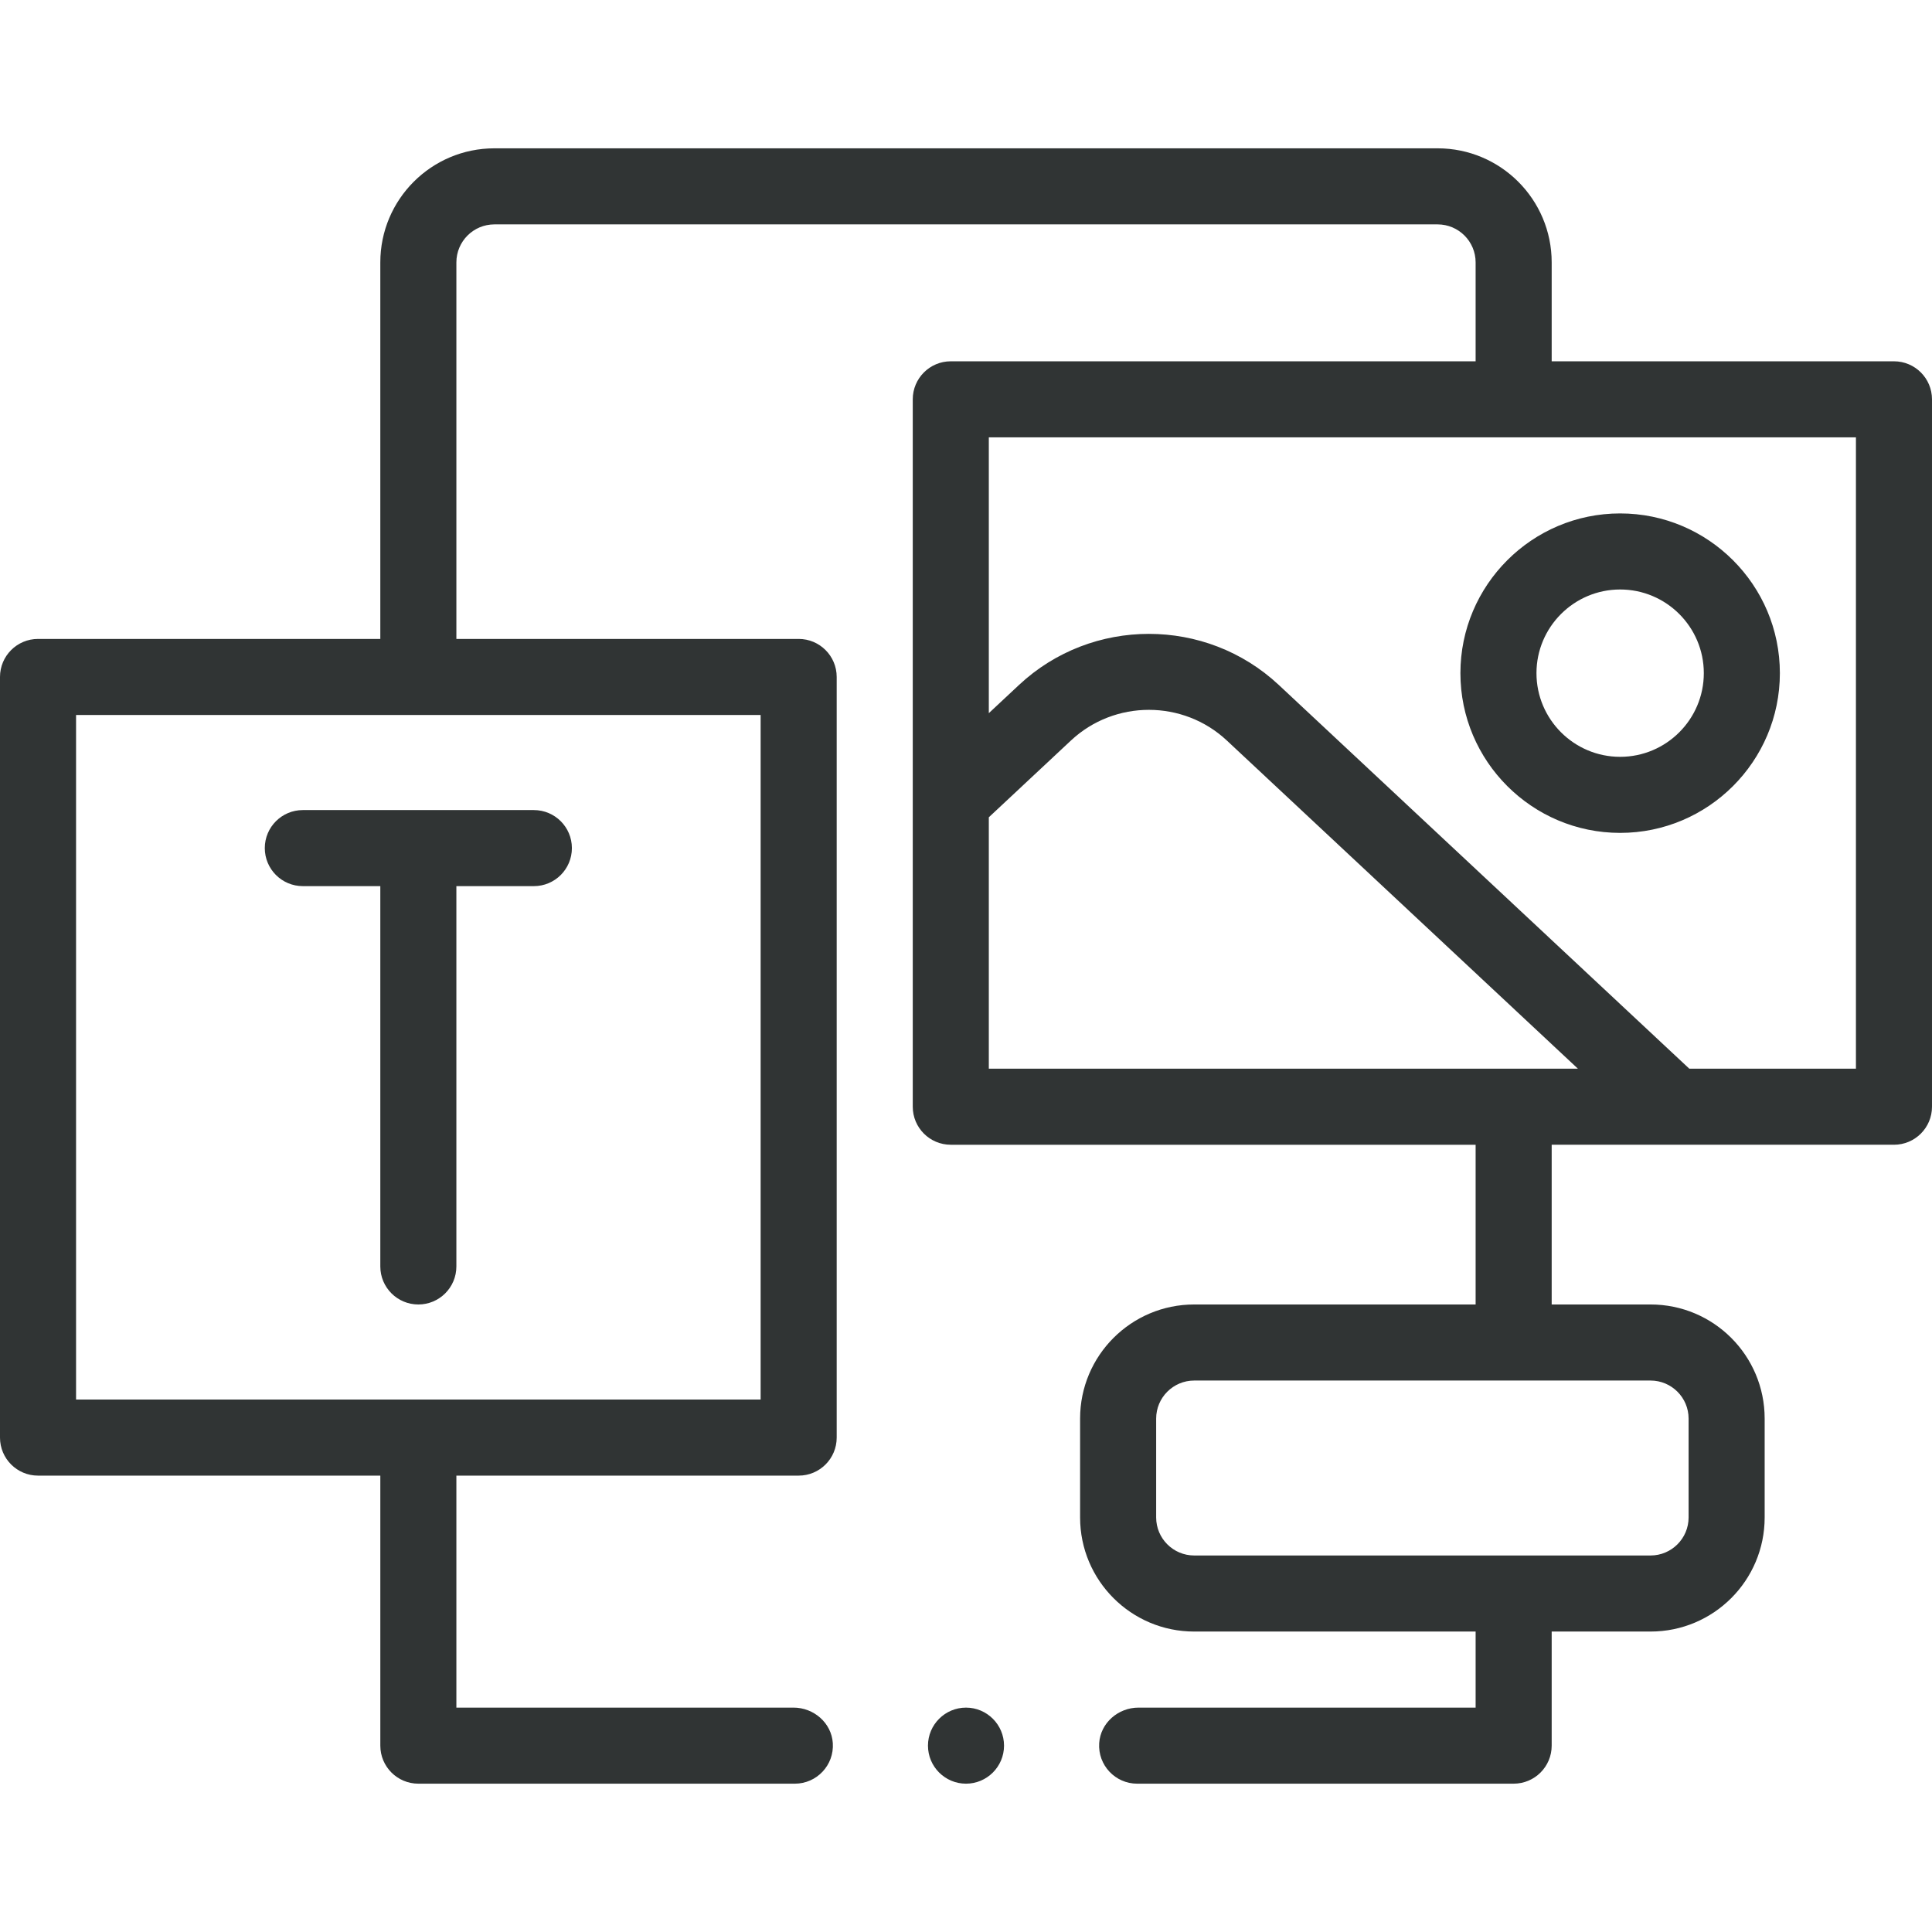 <svg xmlns="http://www.w3.org/2000/svg" version="1.1" xmlns:xlink="http://www.w3.org/1999/xlink" xmlns:svgjs="http://svgjs.com/svgjs" width="512" height="512" x="0" y="0" viewBox="0 0 508 508" style="enable-background:new 0 0 512 512" xml:space="preserve" class=""><g><path d="M264 459c0 5.52-4.49 10-10 10s-10-4.48-10-10c0-5.51 4.49-10 10-10s10 4.49 10 10zM79.626 213c-5.523 0-10 4.477-10 10s4.477 10 10 10H100v100c0 5.523 4.477 10 10 10s10-4.477 10-10V233h20.374c5.523 0 10-4.477 10-10s-4.477-10-10-10zM426 135c23.159 0 42 18.841 42 42s-18.841 42-42 42-42-18.841-42-42 18.841-42 42-42zm-22 42c0 12.131 9.869 22 22 22s22-9.869 22-22-9.869-22-22-22-22 9.869-22 22zm-6 292h-99c-5.731 0-10.359-4.847-9.978-10.669.348-5.315 5.003-9.331 10.329-9.331H388v-20h-74c-16.569 0-30-13.431-30-30v-26c0-16.569 13.431-30 30-30h74v-42H250c-5.523 0-10-4.477-10-10V105c0-5.523 4.477-10 10-10h138V69c0-5.523-4.477-10-10-10H130c-5.523 0-10 4.477-10 10v99h90c5.523 0 10 4.477 10 10v200c0 5.523-4.477 10-10 10h-90v61h88.649c5.326 0 9.981 4.016 10.329 9.331.381 5.822-4.247 10.669-9.978 10.669h-99c-5.523 0-10-4.477-10-10v-71H10c-5.523 0-10-4.477-10-10V178c0-5.523 4.477-10 10-10h90V69c0-16.569 13.431-30 30-30h248c16.569 0 30 13.431 30 30v26h90c5.523 0 10 4.477 10 10v186c0 5.523-4.477 10-10 10h-90v42h26c16.569 0 30 13.431 30 30v26c0 16.569-13.431 30-30 30h-26v30c0 5.523-4.477 10-10 10zM200 188H20v180h180zm234 175H314c-5.514 0-10 4.486-10 10v26c0 5.514 4.486 10 10 10h120c5.514 0 10-4.486 10-10v-26c0-5.514-4.486-10-10-10zm-174-82h154.895l-92.318-86.297c-11.488-10.738-29.486-10.74-40.973 0L260 214.899zm228-166H260v72.521l7.946-7.428c19.147-17.898 49.144-17.897 68.289 0L444.183 281H488z" fill="#303434" data-original="#000000" class=""></path></g></svg>